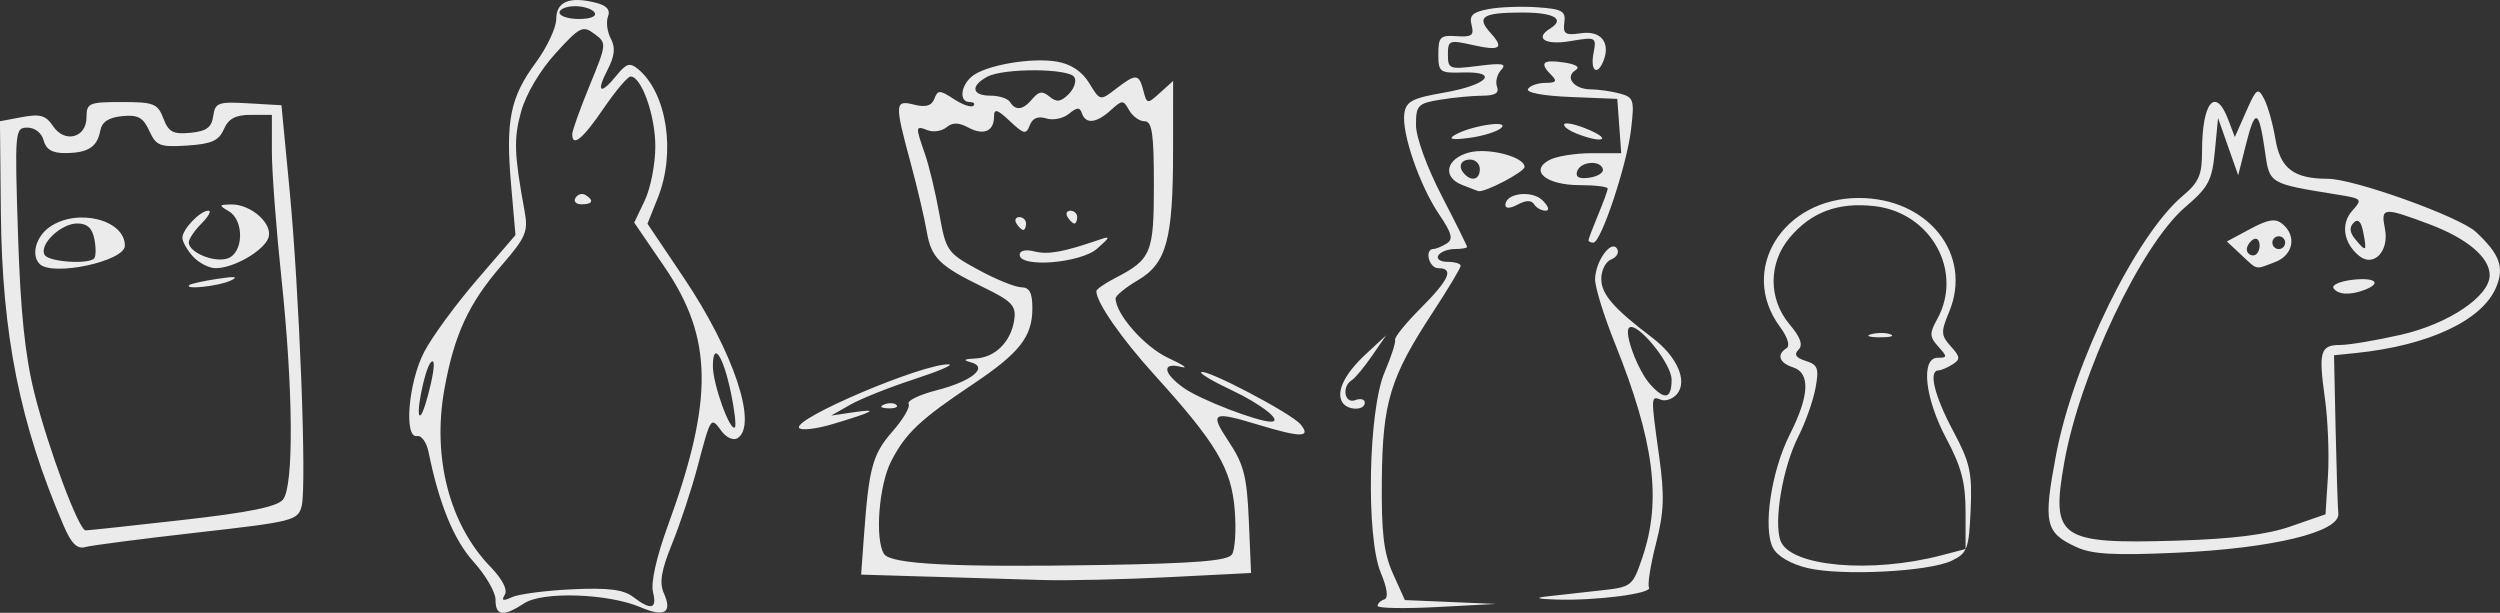 <?xml version="1.0" encoding="UTF-8" standalone="no"?>

<svg width="103.492mm"
		 height="25.368mm"
		 preserveAspectRatio="none"
		 viewBox="0 0 103.492 25.368"
		 version="1.1"
		 id="chess-pieces"
		 xml:space="preserve"
		 xmlns:xlink="http://www.w3.org/1999/xlink"
		 xmlns="http://www.w3.org/2000/svg"
		 xmlns:svg="http://www.w3.org/2000/svg">
	<rect x="0" y="0" width="103.492" height="25.368" fill="#333333" stroke="none"/>
	<g id="g-id"
		 transform="translate(-12.446,-105.605)">
		<path style="fill:#fff; fill-opacity:0.9;"
					d="m 32.961,130.433 c 0,-0.31 -0.408,-1.014 -0.906,-1.566 -0.821,-0.908 -1.435,-2.405 -1.868,-4.55 -0.081,-0.399 -0.293,-0.697 -0.473,-0.661 -0.559,0.111 -0.363,-2.226 0.291,-3.482 0.325,-0.623 1.308,-1.966 2.185,-2.985 l 1.595,-1.853 -0.181,-2.074 c -0.232,-2.658 -0.037,-3.629 1.014,-5.054 0.469,-0.636 0.853,-1.451 0.854,-1.811 0.001,-0.726 0.546,-0.953 1.634,-0.68 0.457,0.115 0.616,0.294 0.509,0.572 -0.085,0.223 -0.033,0.633 0.116,0.913 0.2,0.373 0.162,0.719 -0.14,1.304 -0.484,0.936 -0.286,1.043 0.389,0.209 0.394,-0.486 0.544,-0.529 0.878,-0.252 1.197,0.993 1.573,3.448 0.818,5.335 l -0.427,1.067 1.5,2.232 c 2.064,3.07 3.083,6.119 2.224,6.65 -0.168,0.104 -0.464,-0.029 -0.659,-0.296 -0.444,-0.607 -0.441,-0.611 -0.989,1.462 -0.25,0.946 -0.725,2.384 -1.055,3.195 -0.452,1.11 -0.537,1.618 -0.343,2.053 0.361,0.809 0.034,1.007 -0.96,0.583 -1.34,-0.573 -4.056,-0.666 -4.82,-0.165 -0.866,0.567 -1.189,0.528 -1.189,-0.143 z m 6.516,-0.325 c -0.095,-0.377 0.147,-1.456 0.611,-2.726 1.912,-5.239 1.879,-7.782 -0.139,-10.735 l -1.248,-1.826 0.437,-0.917 c 0.241,-0.504 0.437,-1.514 0.437,-2.244 0,-1.274 -0.572,-2.888 -1.024,-2.888 -0.119,0 -0.622,0.595 -1.118,1.322 -0.863,1.266 -1.298,1.623 -1.298,1.064 0,-0.143 0.324,-1.048 0.72,-2.012 0.71,-1.73 0.713,-1.757 0.198,-2.139 -0.482,-0.358 -0.603,-0.297 -1.606,0.803 -0.642,0.704 -1.223,1.684 -1.424,2.4 -0.317,1.132 -0.295,1.762 0.14,4.137 0.155,0.847 0.056,1.08 -0.956,2.249 -1.364,1.576 -1.959,2.866 -2.366,5.13 -0.506,2.816 0.212,5.589 1.897,7.33 0.505,0.522 0.733,0.962 0.605,1.169 -0.153,0.248 -0.077,0.274 0.301,0.1 0.279,-0.128 1.399,-0.274 2.491,-0.325 1.483,-0.069 2.118,0.009 2.514,0.311 0.754,0.576 1.007,0.514 0.827,-0.203 z m -3.206,-16.314 c 0.091,-0.148 0.277,-0.2 0.412,-0.117 0.367,0.227 0.299,0.386 -0.166,0.386 -0.227,0 -0.338,-0.121 -0.246,-0.269 z m 6.433,8.071 c -0.319,-1.539 -0.747,-2.169 -0.747,-1.099 0,0.743 0.714,2.726 0.911,2.529 0.061,-0.061 -0.013,-0.704 -0.164,-1.43 z m -12.424,-0.367 c 0.162,-0.723 0.164,-1.055 0.005,-0.896 -0.269,0.269 -0.682,2.422 -0.418,2.184 0.085,-0.077 0.271,-0.657 0.413,-1.289 z m 6.782,-15.372 c -0.09,-0.146 -0.454,-0.265 -0.809,-0.265 -0.355,0 -0.646,0.119 -0.646,0.265 0,0.146 0.364,0.265 0.809,0.265 0.472,0 0.741,-0.11 0.646,-0.265 z m 32.411,24.562 c 2.65e-4,-0.097 0.125,-0.218 0.278,-0.269 0.178,-0.059 0.127,-0.452 -0.144,-1.101 -0.619,-1.48 -0.519,-6.726 0.158,-8.305 0.272,-0.635 0.467,-1.237 0.433,-1.34 -0.034,-0.102 0.444,-0.692 1.062,-1.311 1.181,-1.181 1.389,-1.654 0.728,-1.654 -0.39,0 -0.586,-0.79 -0.198,-0.798 0.109,-0.002 0.356,-0.104 0.548,-0.226 0.275,-0.174 0.208,-0.429 -0.313,-1.198 -0.806,-1.188 -1.561,-3.372 -1.444,-4.182 0.072,-0.502 0.329,-0.637 1.652,-0.866 1.795,-0.311 2.314,-0.88 0.759,-0.832 -0.944,0.029 -1.003,-0.015 -1.003,-0.763 0,-0.709 0.081,-0.788 0.755,-0.74 0.627,0.044 0.733,-0.033 0.622,-0.456 -0.106,-0.404 0.04,-0.542 0.706,-0.667 0.462,-0.087 1.372,-0.12 2.024,-0.073 1.026,0.073 1.175,0.158 1.109,0.635 -0.064,0.469 0.038,0.534 0.69,0.439 0.815,-0.12 1.225,0.375 0.936,1.127 -0.253,0.66 -0.561,0.445 -0.419,-0.294 0.129,-0.677 0.11,-0.687 -0.963,-0.506 -1.036,0.175 -1.493,-0.113 -0.83,-0.523 0.632,-0.39 0.162,-0.661 -1.147,-0.661 -1.651,0 -1.927,0.175 -1.325,0.84 0.586,0.647 0.405,0.763 -0.777,0.496 -0.923,-0.208 -0.985,-0.182 -0.985,0.406 0,0.596 0.065,0.62 1.257,0.467 1,-0.128 1.193,-0.094 0.947,0.17 -0.171,0.182 -0.247,0.495 -0.17,0.696 0.099,0.257 -0.083,0.365 -0.616,0.368 -0.416,0.002 -1.202,0.077 -1.748,0.167 -0.914,0.151 -0.992,0.233 -0.992,1.041 0,0.506 0.448,1.742 1.058,2.922 0.582,1.125 1.058,2.084 1.058,2.131 0,0.047 -0.231,0.086 -0.514,0.086 -0.282,0 -0.587,0.119 -0.677,0.265 -0.09,0.146 0.082,0.265 0.381,0.265 0.3,0 0.545,0.073 0.545,0.163 0,0.09 -0.517,0.953 -1.149,1.918 -1.775,2.71 -2.083,3.722 -2.115,6.94 -0.022,2.207 0.077,3.035 0.463,3.892 l 0.491,1.089 1.883,0.08 1.883,0.08 -2.448,0.129 c -1.346,0.071 -2.448,0.05 -2.447,-0.047 z m 7.012,-0.393 c 0.437,-0.051 1.41,-0.16 2.164,-0.242 1.353,-0.146 1.375,-0.163 1.786,-1.369 0.806,-2.365 0.492,-4.815 -1.139,-8.873 -0.455,-1.132 -0.823,-2.322 -0.818,-2.646 0.011,-0.743 0.667,-1.656 0.909,-1.264 0.096,0.155 -0.012,0.354 -0.239,0.441 -0.228,0.087 -0.414,0.449 -0.414,0.804 0,0.639 0.506,1.223 2.117,2.444 1.02,0.773 1.466,1.786 1.021,2.322 -0.172,0.207 -0.472,0.316 -0.667,0.241 -0.426,-0.164 -0.426,-0.175 -0.075,2.345 0.227,1.636 0.203,2.304 -0.133,3.615 -0.227,0.885 -0.355,1.701 -0.286,1.813 0.153,0.247 -2.179,0.551 -3.829,0.499 -0.802,-0.025 -0.931,-0.068 -0.397,-0.131 z m 5.159,-8.976 c 0,-0.677 -1.457,-2.447 -1.762,-2.142 -0.217,0.217 0.369,1.779 0.881,2.344 0.601,0.665 0.882,0.601 0.882,-0.202 z m -30.732,8.158 -2.818,-0.085 0.12,-1.645 c 0.203,-2.789 0.356,-3.345 1.185,-4.289 0.441,-0.502 0.738,-1.014 0.662,-1.138 -0.077,-0.124 0.443,-0.375 1.155,-0.558 1.471,-0.377 2.179,-0.963 1.405,-1.164 -0.329,-0.085 -0.263,-0.133 0.21,-0.154 0.817,-0.036 1.479,-0.704 1.604,-1.618 0.078,-0.567 -0.104,-0.756 -1.269,-1.323 -1.849,-0.899 -2.171,-1.219 -2.361,-2.342 -0.09,-0.531 -0.39,-1.807 -0.668,-2.835 -0.664,-2.456 -0.655,-2.592 0.162,-2.387 0.472,0.119 0.714,0.047 0.826,-0.245 0.143,-0.372 0.223,-0.371 0.811,0.015 0.359,0.235 0.722,0.358 0.806,0.274 0.084,-0.084 0.015,-0.153 -0.155,-0.153 -0.44,0 -0.382,-0.668 0.093,-1.062 0.56,-0.465 2.468,-0.796 3.525,-0.611 0.584,0.102 1.037,0.405 1.333,0.892 0.448,0.736 0.449,0.737 1.1,0.236 0.836,-0.642 0.955,-0.635 1.139,0.068 0.148,0.567 0.164,0.569 0.692,0.091 l 0.541,-0.489 -0.002,2.885 c -0.002,3.688 -0.267,4.664 -1.46,5.367 -0.506,0.298 -0.919,0.636 -0.919,0.75 0.003,0.655 1.21,2.019 2.185,2.469 0.616,0.284 0.853,0.449 0.526,0.367 -0.819,-0.207 -0.747,0.272 0.132,0.886 0.682,0.476 3.032,1.381 3.585,1.381 0.524,0 -0.382,-0.721 -1.658,-1.319 -0.732,-0.343 -1.284,-0.67 -1.226,-0.728 0.169,-0.169 3.729,1.699 4.109,2.156 0.457,0.551 0.029,0.557 -1.725,0.025 -1.943,-0.589 -2.052,-0.527 -1.236,0.705 0.619,0.934 0.745,1.438 0.823,3.265 l 0.092,2.16 -3.399,0.173 c -1.869,0.095 -4.232,0.149 -5.251,0.118 -1.019,-0.03 -3.12,-0.093 -4.67,-0.14 z m 12.531,-0.913 c 0.13,-0.19 0.183,-1.02 0.117,-1.845 -0.136,-1.718 -0.755,-2.761 -3.315,-5.585 -1.385,-1.529 -2.414,-3.011 -2.414,-3.477 0,-0.076 0.346,-0.318 0.769,-0.536 1.509,-0.78 1.613,-1.029 1.613,-3.868 0,-2.119 -0.074,-2.627 -0.384,-2.627 -0.211,0 -0.499,-0.206 -0.64,-0.458 -0.243,-0.434 -0.282,-0.434 -0.762,0 -0.596,0.54 -1.038,0.587 -1.193,0.127 -0.087,-0.26 -0.203,-0.255 -0.539,0.022 -0.235,0.194 -0.657,0.28 -0.938,0.191 -0.34,-0.108 -0.568,-0.013 -0.681,0.282 -0.152,0.395 -0.243,0.376 -0.825,-0.171 -0.525,-0.493 -0.655,-0.53 -0.655,-0.188 0,0.612 -0.431,0.794 -1.07,0.452 -0.398,-0.213 -0.648,-0.215 -0.898,-0.008 -0.191,0.158 -0.54,0.213 -0.777,0.122 -0.514,-0.197 -0.517,-0.172 -0.117,0.975 0.172,0.494 0.441,1.613 0.597,2.487 0.275,1.539 0.326,1.611 1.605,2.31 0.726,0.397 1.529,0.724 1.784,0.728 0.346,0.005 0.463,0.226 0.463,0.873 0,1.173 -0.528,1.846 -2.463,3.14 -2.189,1.464 -2.787,2.028 -3.384,3.192 -0.508,0.99 -0.679,3.227 -0.294,3.834 0.273,0.429 2.88,0.561 9.026,0.458 3.844,-0.064 5.195,-0.173 5.372,-0.431 z m -8.787,-12.412 c 0,-0.175 0.249,-0.231 0.618,-0.138 0.562,0.141 1.189,0.027 2.69,-0.489 0.462,-0.159 0.45,-0.112 -0.095,0.369 -0.688,0.607 -3.212,0.81 -3.212,0.258 z m -0.132,-1.294 c -0.09,-0.146 -0.037,-0.265 0.117,-0.265 0.154,0 0.28,0.119 0.28,0.265 0,0.146 -0.052,0.265 -0.117,0.265 -0.064,0 -0.19,-0.119 -0.28,-0.265 z m 2.117,-0.265 c -0.09,-0.146 -0.037,-0.265 0.117,-0.265 0.154,0 0.28,0.119 0.28,0.265 0,0.146 -0.052,0.265 -0.117,0.265 -0.064,0 -0.19,-0.119 -0.28,-0.265 z m -1.453,-4.898 c 0.259,-0.312 0.415,-0.331 0.707,-0.089 0.292,0.243 0.466,0.22 0.79,-0.104 0.228,-0.228 0.334,-0.545 0.236,-0.705 -0.227,-0.368 -2.925,-0.38 -3.605,-0.016 -0.709,0.38 -0.64,0.784 0.134,0.784 0.355,0 0.719,0.119 0.809,0.265 0.231,0.374 0.544,0.329 0.929,-0.136 z m 32.079,19.424 c -0.68,-0.163 -1.241,-0.488 -1.421,-0.824 -0.431,-0.806 -0.08,-3.182 0.696,-4.714 0.808,-1.594 0.852,-2.54 0.128,-2.77 -0.57,-0.181 -0.689,-0.532 -0.267,-0.792 0.156,-0.096 0.045,-0.455 -0.272,-0.884 -1.729,-2.339 0.102,-5.332 3.264,-5.334 2.873,-0.002 4.73,2.343 3.737,4.719 -0.346,0.829 -0.339,0.967 0.072,1.423 0.393,0.435 0.403,0.538 0.07,0.748 -0.212,0.134 -0.476,0.246 -0.585,0.248 -0.419,0.009 -0.166,1.048 0.607,2.497 0.705,1.321 0.796,1.73 0.728,3.276 -0.071,1.623 -0.136,1.794 -0.79,2.107 -0.95,0.454 -4.564,0.635 -5.967,0.3 z m 5.555,-0.527 0.992,-0.26 v -1.54 c 0,-1.204 -0.173,-1.864 -0.794,-3.028 -0.897,-1.68 -1.074,-3.35 -0.356,-3.35 0.4,0 0.401,-0.04 0.02,-0.463 -0.363,-0.402 -0.369,-0.55 -0.05,-1.124 1.103,-1.987 -0.247,-4.425 -2.595,-4.69 -1.503,-0.169 -2.613,0.244 -3.506,1.305 -0.885,1.052 -0.888,2.54 -0.006,3.588 0.457,0.543 0.567,0.856 0.37,1.052 -0.197,0.197 -0.107,0.335 0.301,0.464 0.505,0.16 0.557,0.308 0.401,1.138 -0.098,0.525 -0.417,1.42 -0.707,1.989 -0.648,1.27 -1.033,3.539 -0.735,4.325 0.403,1.061 3.75,1.359 6.664,0.594 z m -2.905,-9.155 c 0.257,-0.067 0.615,-0.063 0.794,0.01 0.179,0.072 -0.031,0.127 -0.468,0.122 -0.437,-0.005 -0.583,-0.065 -0.326,-0.132 z m 8.488,8.816 c -1.299,-0.597 -1.383,-0.976 -0.844,-3.825 0.719,-3.799 3.305,-9.084 5.241,-10.713 0.673,-0.567 0.802,-0.865 0.802,-1.861 0,-2.019 0.555,-2.686 1.082,-1.3 l 0.275,0.724 0.466,-1.054 c 0.429,-0.969 0.489,-1.012 0.746,-0.525 0.154,0.291 0.365,1.043 0.469,1.67 0.201,1.212 0.763,1.637 2.166,1.637 1.082,0 5.456,1.569 6.132,2.2 0.986,0.92 1.184,1.458 0.841,2.285 -0.57,1.375 -2.787,2.417 -5.807,2.728 l -0.907,0.093 0.065,3.028 c 0.036,1.665 0.087,3.251 0.113,3.524 0.074,0.765 -2.719,1.442 -6.699,1.622 -2.576,0.117 -3.492,0.066 -4.141,-0.233 z m 8.879,-0.862 1.431,-0.495 0.101,-1.587 c 0.055,-0.873 -5.3e-4,-2.31 -0.124,-3.194 -0.274,-1.961 -0.197,-2.23 0.637,-2.23 0.359,0 1.49,-0.19 2.512,-0.423 1.964,-0.447 3.67,-1.593 3.67,-2.465 0,-0.737 -0.938,-1.527 -2.512,-2.116 -1.897,-0.71 -2.002,-0.699 -1.824,0.19 0.187,0.936 -0.472,1.621 -1.078,1.118 -0.643,-0.533 -0.759,-1.326 -0.273,-1.863 0.427,-0.472 0.402,-0.501 -0.571,-0.658 -2.912,-0.472 -2.85,-0.435 -3.048,-1.822 -0.247,-1.725 -0.402,-1.778 -0.782,-0.268 l -0.323,1.282 -0.417,-1.184 -0.417,-1.184 -0.132,1.376 c -0.117,1.213 -0.262,1.486 -1.225,2.309 -1.83,1.562 -4.365,6.915 -5.011,10.581 -0.553,3.136 -0.212,3.373 4.649,3.228 2.33,-0.07 3.73,-0.245 4.738,-0.594 z m 1.762,-9.859 c -0.08,-0.13 0.27,-0.284 0.778,-0.344 0.951,-0.111 1.247,0.134 0.505,0.419 -0.597,0.229 -1.114,0.199 -1.284,-0.075 z m -3.82,-1.377 -0.595,-0.554 0.965,-0.517 c 0.752,-0.403 1.047,-0.449 1.339,-0.207 0.598,0.497 0.445,1.29 -0.305,1.575 -0.849,0.323 -0.708,0.352 -1.404,-0.296 z m 0.76,-0.388 c 0,-0.227 -0.119,-0.339 -0.265,-0.249 -0.146,0.09 -0.265,0.276 -0.265,0.412 0,0.137 0.119,0.249 0.265,0.249 0.146,0 0.265,-0.186 0.265,-0.412 z m 1.058,-0.117 c 0,-0.146 -0.119,-0.265 -0.265,-0.265 -0.146,0 -0.265,0.119 -0.265,0.265 0,0.146 0.119,0.265 0.265,0.265 0.146,0 0.265,-0.119 0.265,-0.265 z m 3.236,-0.415 c -0.089,-0.466 -0.216,-0.594 -0.402,-0.408 -0.186,0.186 -0.165,0.401 0.067,0.68 0.454,0.547 0.487,0.521 0.335,-0.272 z m -95.196,12.138 c -1.814,-4.218 -2.554,-7.904 -2.603,-12.979 l -0.037,-3.77 0.917,-0.172 c 0.745,-0.14 0.984,-0.071 1.276,0.368 0.483,0.728 1.39,0.493 1.39,-0.36 0,-0.588 0.098,-0.631 1.462,-0.631 1.325,0 1.486,0.063 1.72,0.678 0.215,0.565 0.401,0.664 1.118,0.595 0.665,-0.064 0.88,-0.221 0.946,-0.691 0.079,-0.558 0.201,-0.602 1.455,-0.529 l 1.369,0.079 0.33,3.44 c 0.411,4.273 0.721,12.298 0.508,13.146 -0.152,0.605 -0.33,0.651 -4.335,1.104 -2.297,0.26 -4.38,0.53 -4.63,0.601 -0.329,0.093 -0.572,-0.149 -0.886,-0.879 z m 4.912,-0.242 c 2.771,-0.313 3.928,-0.549 4.167,-0.848 0.452,-0.567 0.422,-4.558 -0.068,-9.177 -0.216,-2.037 -0.394,-4.389 -0.394,-5.226 l -4.88e-4,-1.521 h -0.863 c -0.642,0 -0.93,0.153 -1.124,0.595 -0.209,0.477 -0.511,0.611 -1.517,0.676 -1.133,0.073 -1.287,0.013 -1.57,-0.608 -0.254,-0.557 -0.469,-0.674 -1.123,-0.61 -0.564,0.055 -0.839,0.24 -0.908,0.608 -0.126,0.674 -0.508,0.917 -1.452,0.922 -0.532,0.003 -0.793,-0.151 -0.891,-0.525 -0.081,-0.308 -0.361,-0.529 -0.671,-0.529 -0.518,0 -0.528,0.121 -0.39,4.432 0.102,3.199 0.293,5.03 0.684,6.583 0.578,2.295 1.832,5.651 2.114,5.658 0.094,0.002 1.897,-0.191 4.007,-0.43 z m 0.287,-9.726 c 0.061,-0.053 0.586,-0.17 1.169,-0.258 0.738,-0.112 0.898,-0.088 0.529,0.079 -0.508,0.23 -1.925,0.38 -1.698,0.18 z m -6.196,-0.873 c -0.363,-0.363 -0.157,-1.13 0.412,-1.528 1.14,-0.799 3.116,-0.309 3.116,0.772 0,0.643 -2.999,1.286 -3.528,0.757 z m 2.255,-0.227 c 0.076,-0.076 0.082,-0.433 0.013,-0.794 -0.089,-0.464 -0.298,-0.655 -0.715,-0.655 -0.682,0 -1.599,0.892 -1.343,1.306 0.176,0.285 1.79,0.398 2.045,0.143 z m 4.092,-0.081 c -0.241,-0.266 -0.438,-0.615 -0.438,-0.775 0,-0.354 0.737,-1.123 1.077,-1.123 0.135,0 0.008,0.238 -0.283,0.529 -0.291,0.291 -0.529,0.644 -0.529,0.784 0,0.414 1.035,0.846 1.597,0.668 0.673,-0.213 0.712,-1.578 0.056,-1.96 -0.419,-0.244 -0.409,-0.27 0.103,-0.278 0.836,-0.012 1.754,0.821 1.535,1.393 -0.207,0.54 -1.44,1.245 -2.179,1.245 -0.276,0 -0.698,-0.218 -0.939,-0.484 z m 25.091,7.093 c -0.24,-0.388 5.112,-2.659 6.196,-2.629 0.232,0.007 -0.412,0.283 -1.43,0.615 -1.019,0.332 -2.209,0.807 -2.646,1.055 l -0.794,0.452 0.926,-0.138 c 1.1,-0.164 0.85,-0.022 -0.86,0.488 -0.691,0.206 -1.318,0.277 -1.392,0.157 z m 3.525,-0.969 c 0.191,-0.076 0.419,-0.067 0.507,0.021 0.088,0.088 -0.068,0.15 -0.347,0.139 -0.308,-0.013 -0.371,-0.075 -0.16,-0.16 z m 18.966,-0.086 c -0.272,-0.44 0.089,-1.181 0.976,-2.002 l 0.836,-0.774 -0.587,0.852 c -0.323,0.469 -0.7,0.922 -0.839,1.008 -0.424,0.262 -0.296,0.992 0.145,0.823 0.218,-0.084 0.397,-0.037 0.397,0.104 0,0.338 -0.717,0.33 -0.928,-0.011 z M 78.205,115.551 c 0,-0.055 0.179,-0.527 0.397,-1.05 0.218,-0.522 0.397,-1.013 0.397,-1.091 0,-0.077 -0.521,-0.141 -1.158,-0.141 -1.384,0 -2.098,-0.59 -1.257,-1.04 0.291,-0.156 1.079,-0.283 1.752,-0.283 h 1.223 l -0.081,-1.124 -0.081,-1.124 -1.927,-0.078 c -1.139,-0.046 -1.863,-0.181 -1.77,-0.331 0.086,-0.139 0.411,-0.253 0.723,-0.253 0.441,0 0.496,-0.071 0.249,-0.318 -0.511,-0.511 -0.372,-0.657 0.503,-0.529 0.515,0.076 0.699,0.195 0.495,0.321 -0.462,0.285 -0.07,0.789 0.618,0.793 0.319,0.002 0.862,0.079 1.207,0.172 0.584,0.156 0.617,0.261 0.47,1.499 -0.174,1.471 -1.242,4.676 -1.558,4.676 -0.11,0 -0.201,-0.045 -0.201,-0.1 z m 0.595,-2.943 c -0.098,-0.391 -0.929,-0.322 -1.066,0.088 -0.081,0.242 0.079,0.325 0.507,0.265 0.344,-0.049 0.595,-0.207 0.559,-0.353 z m -4.035,1.482 c 0,-0.493 1.102,-0.626 1.541,-0.187 0.252,0.252 0.3,0.424 0.118,0.424 -0.168,0 -0.379,-0.119 -0.47,-0.265 -0.109,-0.176 -0.336,-0.173 -0.677,0.009 -0.318,0.17 -0.513,0.177 -0.513,0.018 z m -1.806,-0.836 c -0.818,-0.328 -0.649,-1.082 0.299,-1.336 0.794,-0.212 2.3,0.179 2.3,0.597 0,0.204 -1.637,1.063 -1.91,1.002 -0.041,-0.009 -0.351,-0.128 -0.69,-0.263 z m 0.747,-0.646 c 0,-0.218 -0.179,-0.397 -0.397,-0.397 -0.413,0 -0.525,0.313 -0.22,0.617 0.304,0.304 0.617,0.193 0.617,-0.22 z m -1.058,-1.402 c 0.618,-0.382 2.29,-0.651 1.953,-0.314 -0.154,0.154 -0.745,0.342 -1.315,0.419 -0.696,0.094 -0.906,0.06 -0.639,-0.106 z m 5.055,-0.076 c -0.349,-0.139 -0.571,-0.316 -0.494,-0.393 0.077,-0.077 0.541,0.035 1.031,0.249 0.974,0.425 0.49,0.555 -0.537,0.145 z"
					id="path-id" />
	</g>
</svg>
